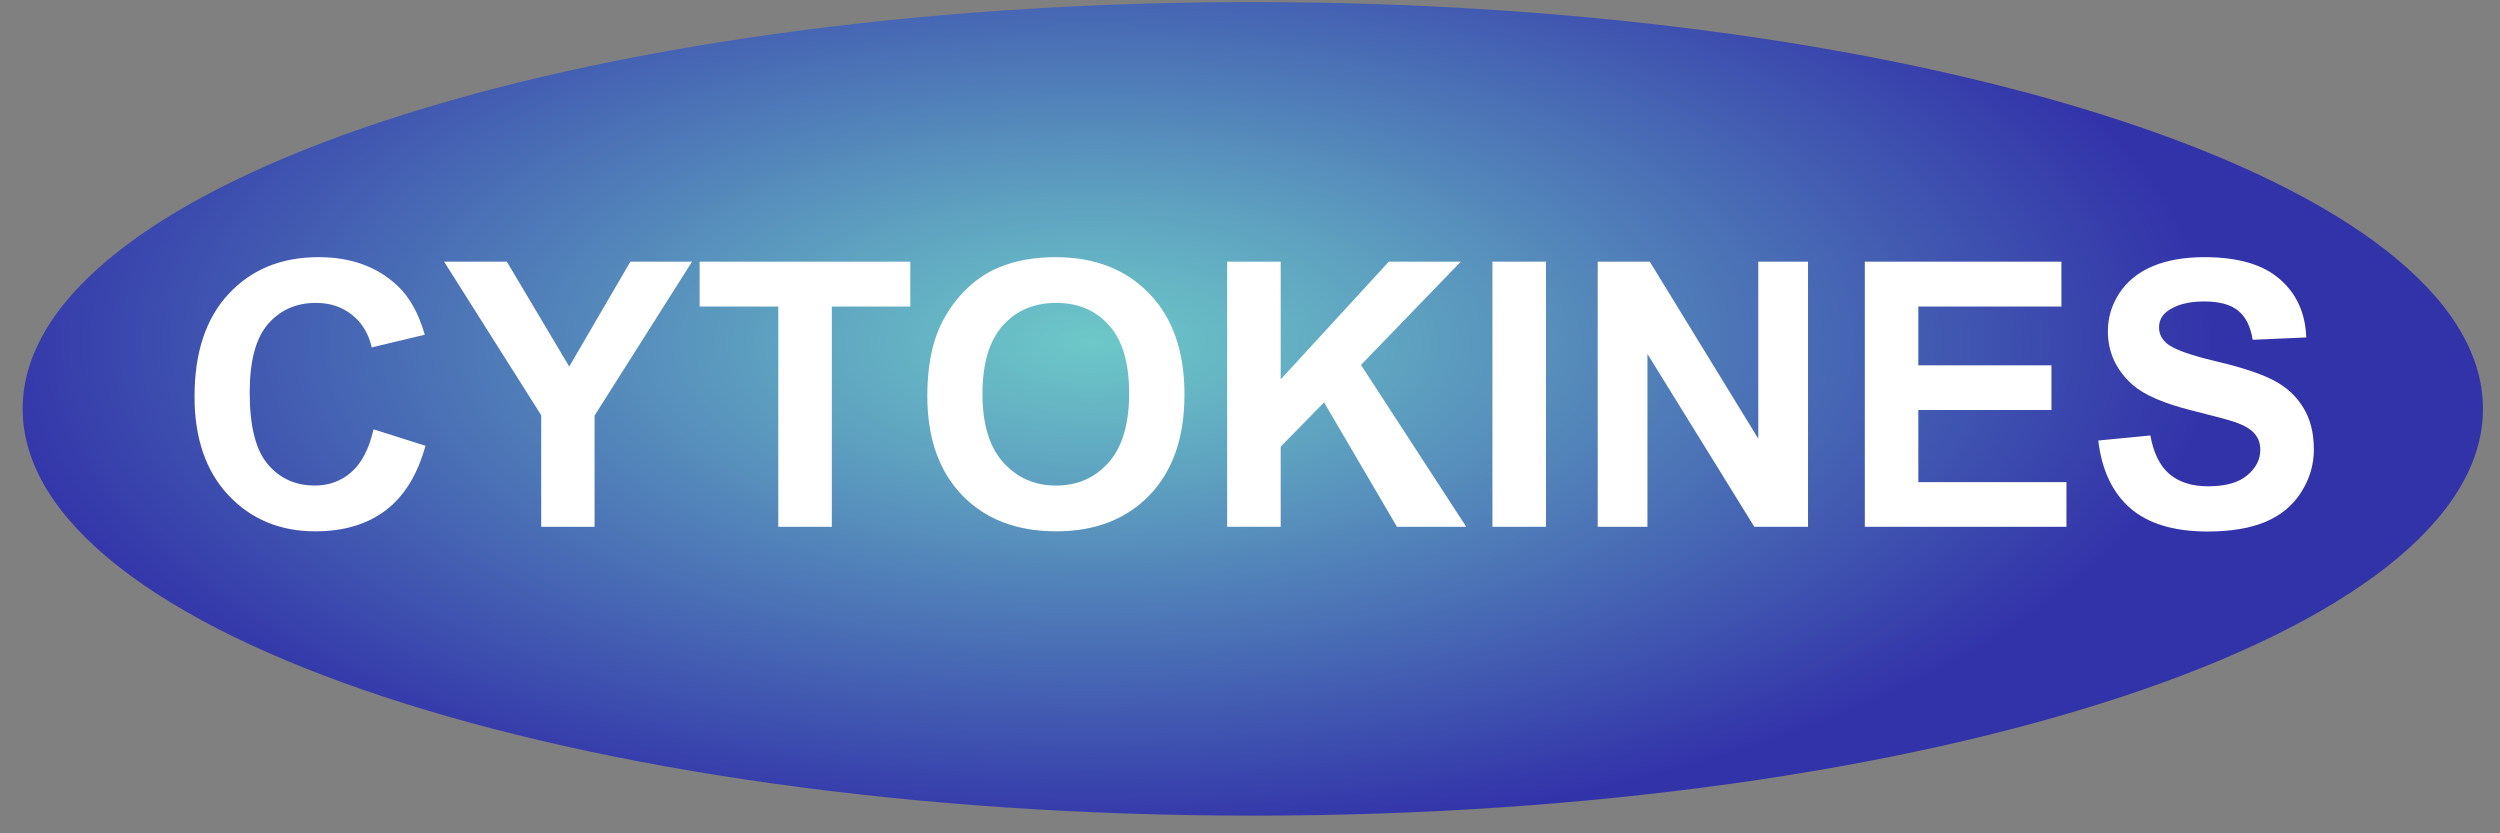 <svg width="81" height="27" viewBox="0 0 81 27" fill="none" xmlns="http://www.w3.org/2000/svg">
<rect x="0" y="0" width="81" height="27" fill="#808080" stroke="none"/>
<path d="M40.591 26.427C62.603 26.427 80.448 20.526 80.448 13.247C80.448 5.969 62.603 0.068 40.591 0.068C18.579 0.068 0.734 5.969 0.734 13.247C0.734 20.526 18.579 26.427 40.591 26.427Z" fill="url(#paint0_radial_92_5631)"/>
<path d="M12.103 13.91L13.785 14.443C13.527 15.381 13.098 16.078 12.496 16.535C11.898 16.988 11.139 17.215 10.217 17.215C9.076 17.215 8.139 16.826 7.404 16.049C6.67 15.267 6.303 14.201 6.303 12.849C6.303 11.42 6.672 10.31 7.41 9.521C8.148 8.728 9.119 8.332 10.322 8.332C11.373 8.332 12.226 8.642 12.883 9.263C13.273 9.631 13.566 10.158 13.762 10.845L12.045 11.256C11.943 10.81 11.73 10.459 11.406 10.201C11.086 9.943 10.695 9.814 10.234 9.814C9.598 9.814 9.08 10.043 8.682 10.5C8.287 10.957 8.09 11.697 8.09 12.72C8.09 13.806 8.285 14.58 8.676 15.041C9.066 15.502 9.574 15.732 10.199 15.732C10.66 15.732 11.056 15.586 11.389 15.293C11.721 15 11.959 14.539 12.103 13.91ZM17.535 17.068V13.453L14.389 8.478H16.422L18.443 11.877L20.424 8.478H22.422L19.264 13.465V17.068H17.535ZM25.217 17.068V9.931H22.668V8.478H29.494V9.931H26.951V17.068H25.217ZM30.045 12.826C30.045 11.951 30.176 11.217 30.437 10.623C30.633 10.185 30.898 9.793 31.234 9.445C31.574 9.097 31.945 8.84 32.348 8.672C32.883 8.445 33.5 8.332 34.199 8.332C35.465 8.332 36.477 8.724 37.234 9.51C37.996 10.295 38.377 11.386 38.377 12.785C38.377 14.172 38 15.258 37.246 16.043C36.492 16.824 35.484 17.215 34.223 17.215C32.945 17.215 31.93 16.826 31.176 16.049C30.422 15.267 30.045 14.193 30.045 12.826ZM31.832 12.767C31.832 13.74 32.056 14.478 32.506 14.982C32.955 15.482 33.525 15.732 34.217 15.732C34.908 15.732 35.474 15.484 35.916 14.988C36.361 14.488 36.584 13.74 36.584 12.744C36.584 11.759 36.367 11.025 35.934 10.541C35.504 10.056 34.931 9.814 34.217 9.814C33.502 9.814 32.926 10.06 32.488 10.553C32.051 11.041 31.832 11.779 31.832 12.767ZM39.76 17.068V8.478H41.494V12.293L44.998 8.478H47.33L44.096 11.824L47.506 17.068H45.262L42.9 13.037L41.494 14.472V17.068H39.76ZM48.355 17.068V8.478H50.09V17.068H48.355ZM51.766 17.068V8.478H53.453L56.969 14.215V8.478H58.58V17.068H56.84L53.377 11.467V17.068H51.766ZM60.42 17.068V8.478H66.789V9.931H62.154V11.836H66.467V13.283H62.154V15.621H66.953V17.068H60.42ZM67.984 14.273L69.672 14.109C69.773 14.675 69.978 15.092 70.287 15.357C70.6 15.623 71.019 15.756 71.547 15.756C72.105 15.756 72.525 15.638 72.806 15.404C73.092 15.166 73.234 14.888 73.234 14.572C73.234 14.369 73.174 14.197 73.053 14.056C72.936 13.912 72.728 13.787 72.431 13.681C72.228 13.611 71.766 13.486 71.043 13.306C70.113 13.076 69.461 12.793 69.086 12.457C68.558 11.984 68.295 11.408 68.295 10.728C68.295 10.291 68.418 9.883 68.664 9.504C68.914 9.121 69.271 8.83 69.736 8.631C70.205 8.431 70.769 8.332 71.43 8.332C72.508 8.332 73.318 8.568 73.861 9.041C74.408 9.513 74.695 10.144 74.723 10.933L72.988 11.009C72.914 10.568 72.754 10.252 72.508 10.06C72.266 9.865 71.9 9.767 71.412 9.767C70.908 9.767 70.514 9.871 70.228 10.078C70.045 10.211 69.953 10.388 69.953 10.611C69.953 10.814 70.039 10.988 70.211 11.133C70.43 11.316 70.961 11.508 71.805 11.707C72.648 11.906 73.271 12.113 73.674 12.328C74.08 12.539 74.396 12.83 74.623 13.201C74.853 13.568 74.969 14.023 74.969 14.566C74.969 15.058 74.832 15.519 74.558 15.949C74.285 16.379 73.898 16.699 73.398 16.91C72.898 17.117 72.275 17.221 71.529 17.221C70.443 17.221 69.609 16.971 69.027 16.471C68.445 15.967 68.098 15.234 67.984 14.273Z" fill="white"/>
<defs>
<radialGradient id="paint0_radial_92_5631" cx="0" cy="0" r="1" gradientUnits="userSpaceOnUse" gradientTransform="translate(35.375 11.082) scale(36.709 16.302)">
<stop stop-color="#6DC8C8"/>
<stop offset="0.309" stop-color="#5C9DBF"/>
<stop offset="1" stop-color="#3232A9"/>
</radialGradient>
</defs>
</svg>
